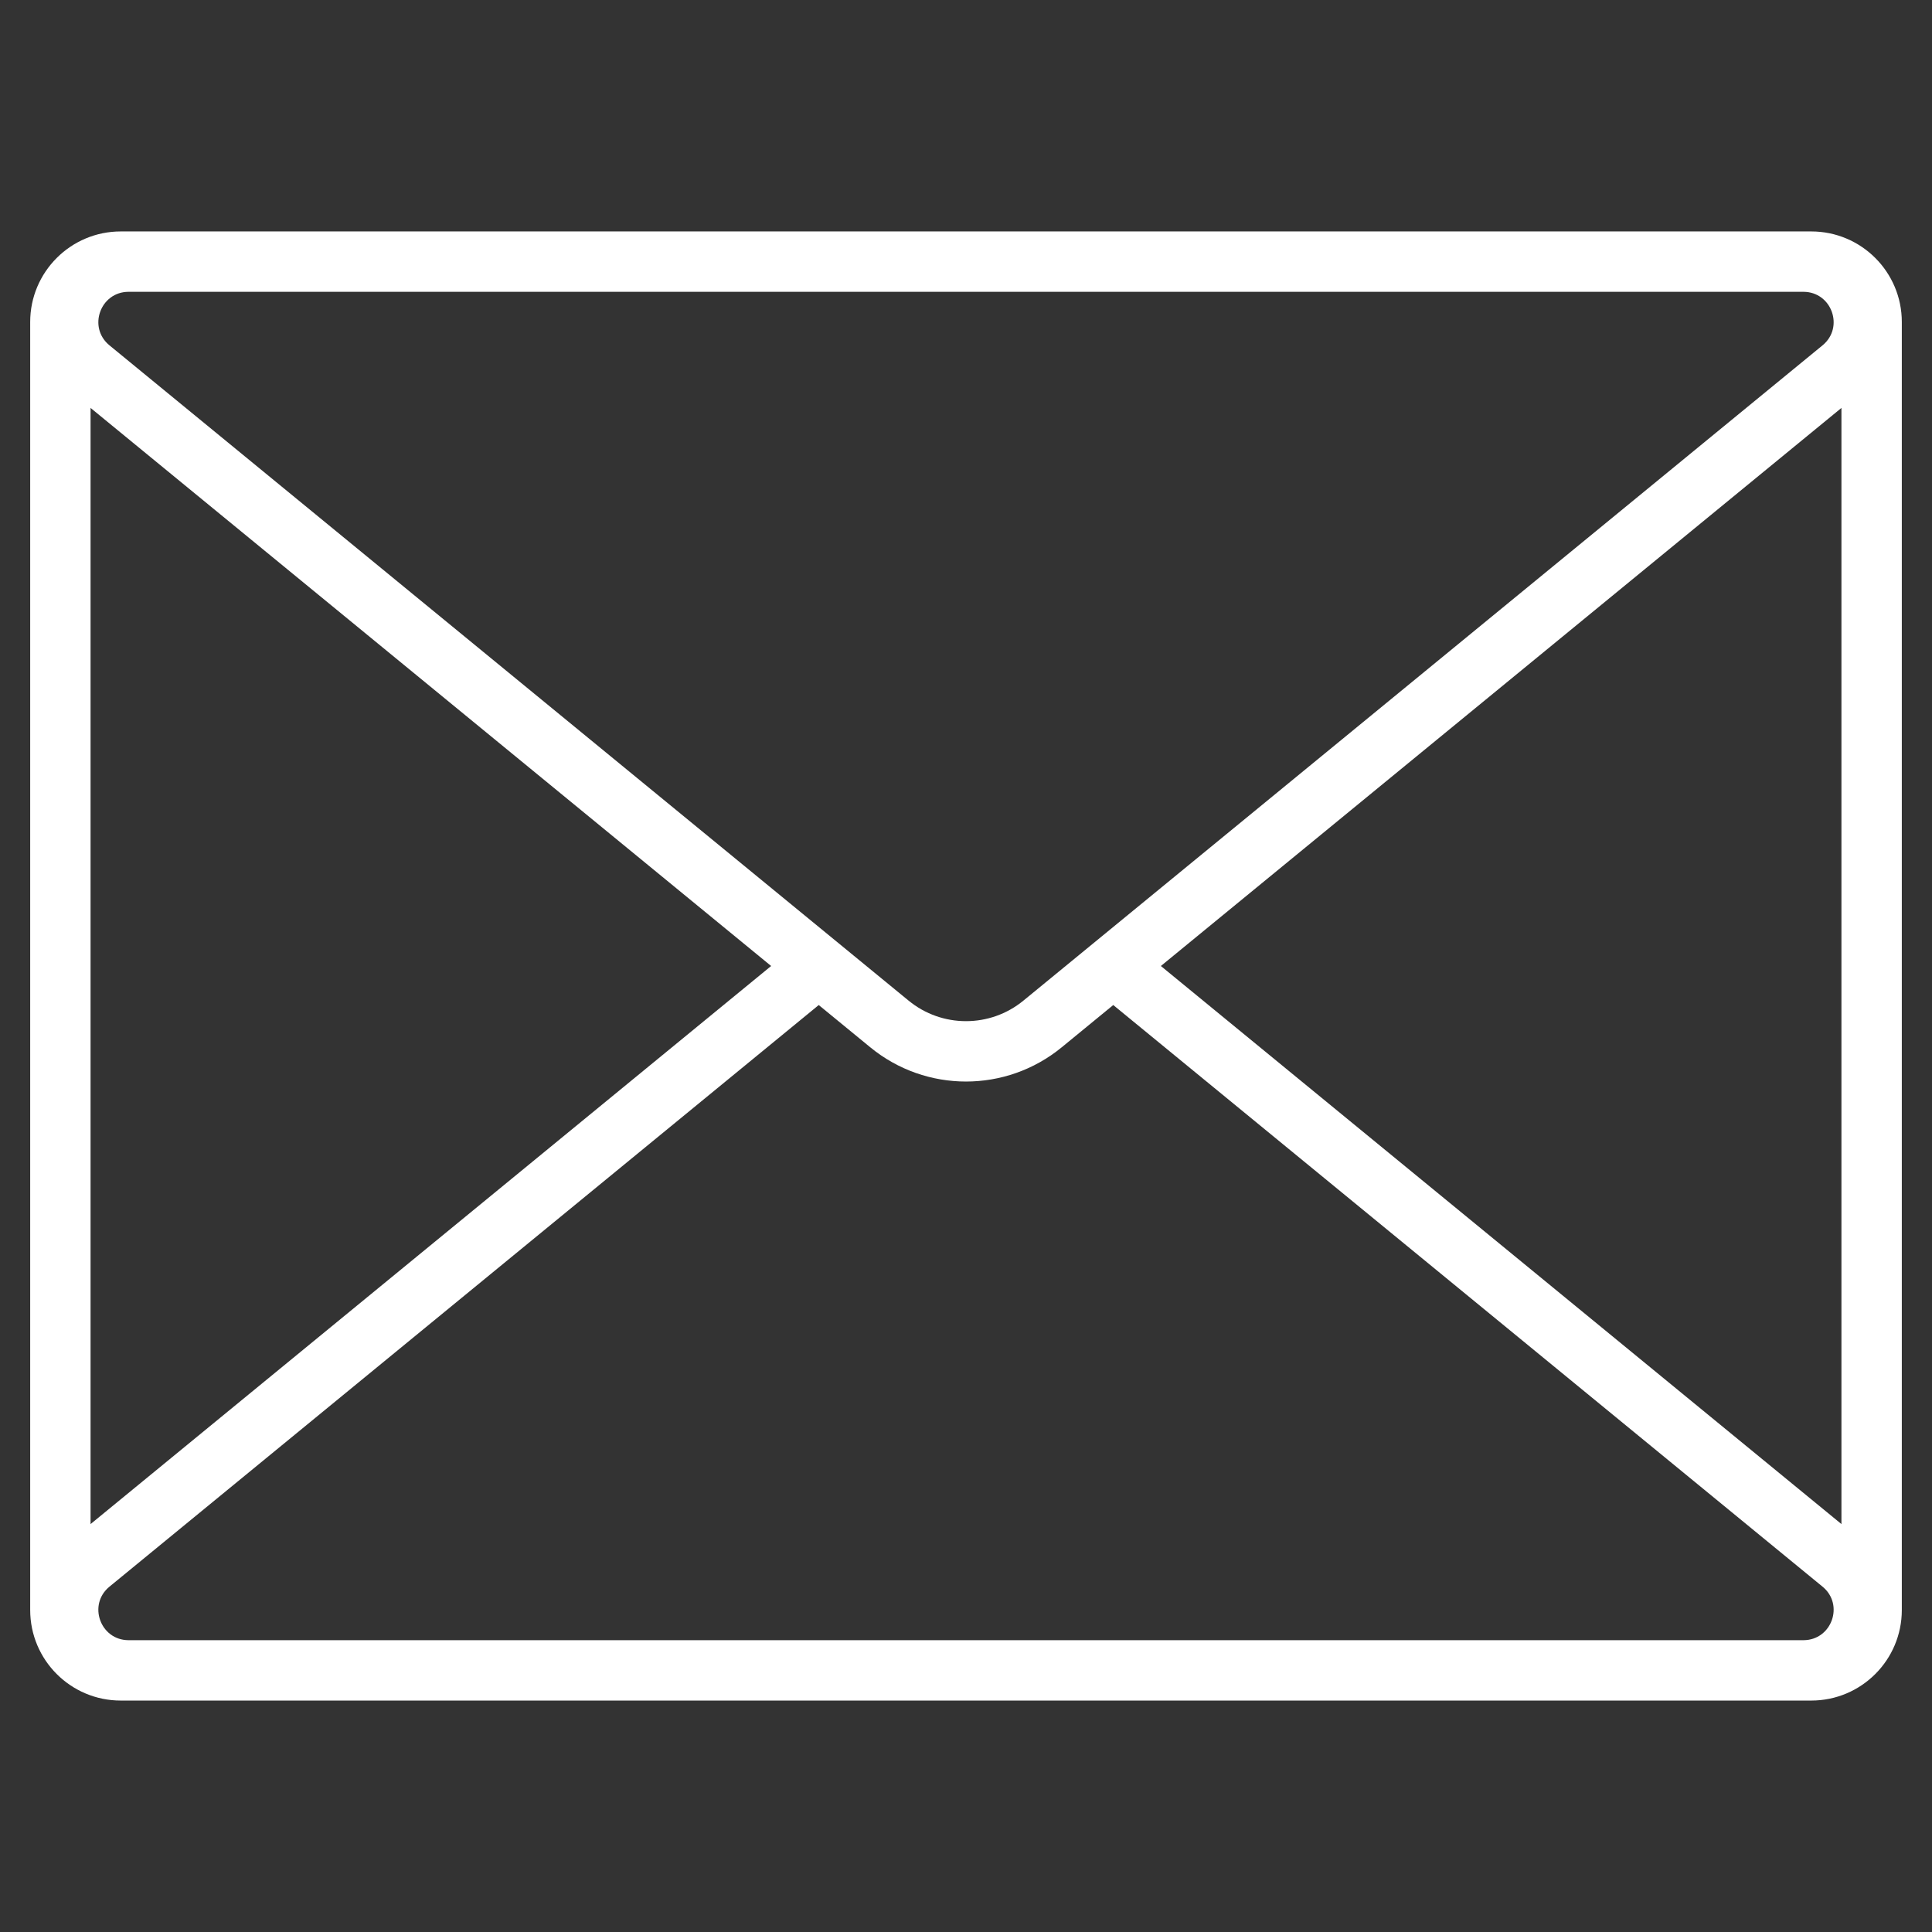 <svg width="96" height="96" viewBox="0 0 96 96" fill="none" xmlns="http://www.w3.org/2000/svg">
<rect x="0" y="0" width="96" height="96" fill="#333333" stroke="none"/>
<path fill-rule="evenodd" clip-rule="evenodd" d="M1.5 16C1.5 13.515 3.515 11.5 6 11.5H90C92.485 11.5 94.5 13.515 94.5 16V80C94.5 82.485 92.485 84.5 90 84.5H6C3.515 84.5 1.5 82.485 1.5 80V16ZM89.61 14.5H6.39C4.981 14.5 4.349 16.267 5.439 17.16L45.147 49.72C46.806 51.081 49.194 51.081 50.853 49.72L90.561 17.16C91.651 16.267 91.019 14.5 89.61 14.5ZM4.5 20.27V75.73L38.317 48L4.5 20.27ZM40.683 49.94L5.439 78.84C4.349 79.733 4.981 81.5 6.39 81.5H89.61C91.019 81.5 91.651 79.733 90.561 78.84L55.317 49.94L52.756 52.04C49.991 54.308 46.009 54.308 43.244 52.04L40.683 49.94ZM57.683 48L91.5 20.27V75.73L57.683 48Z" fill="white"/>
</svg>
